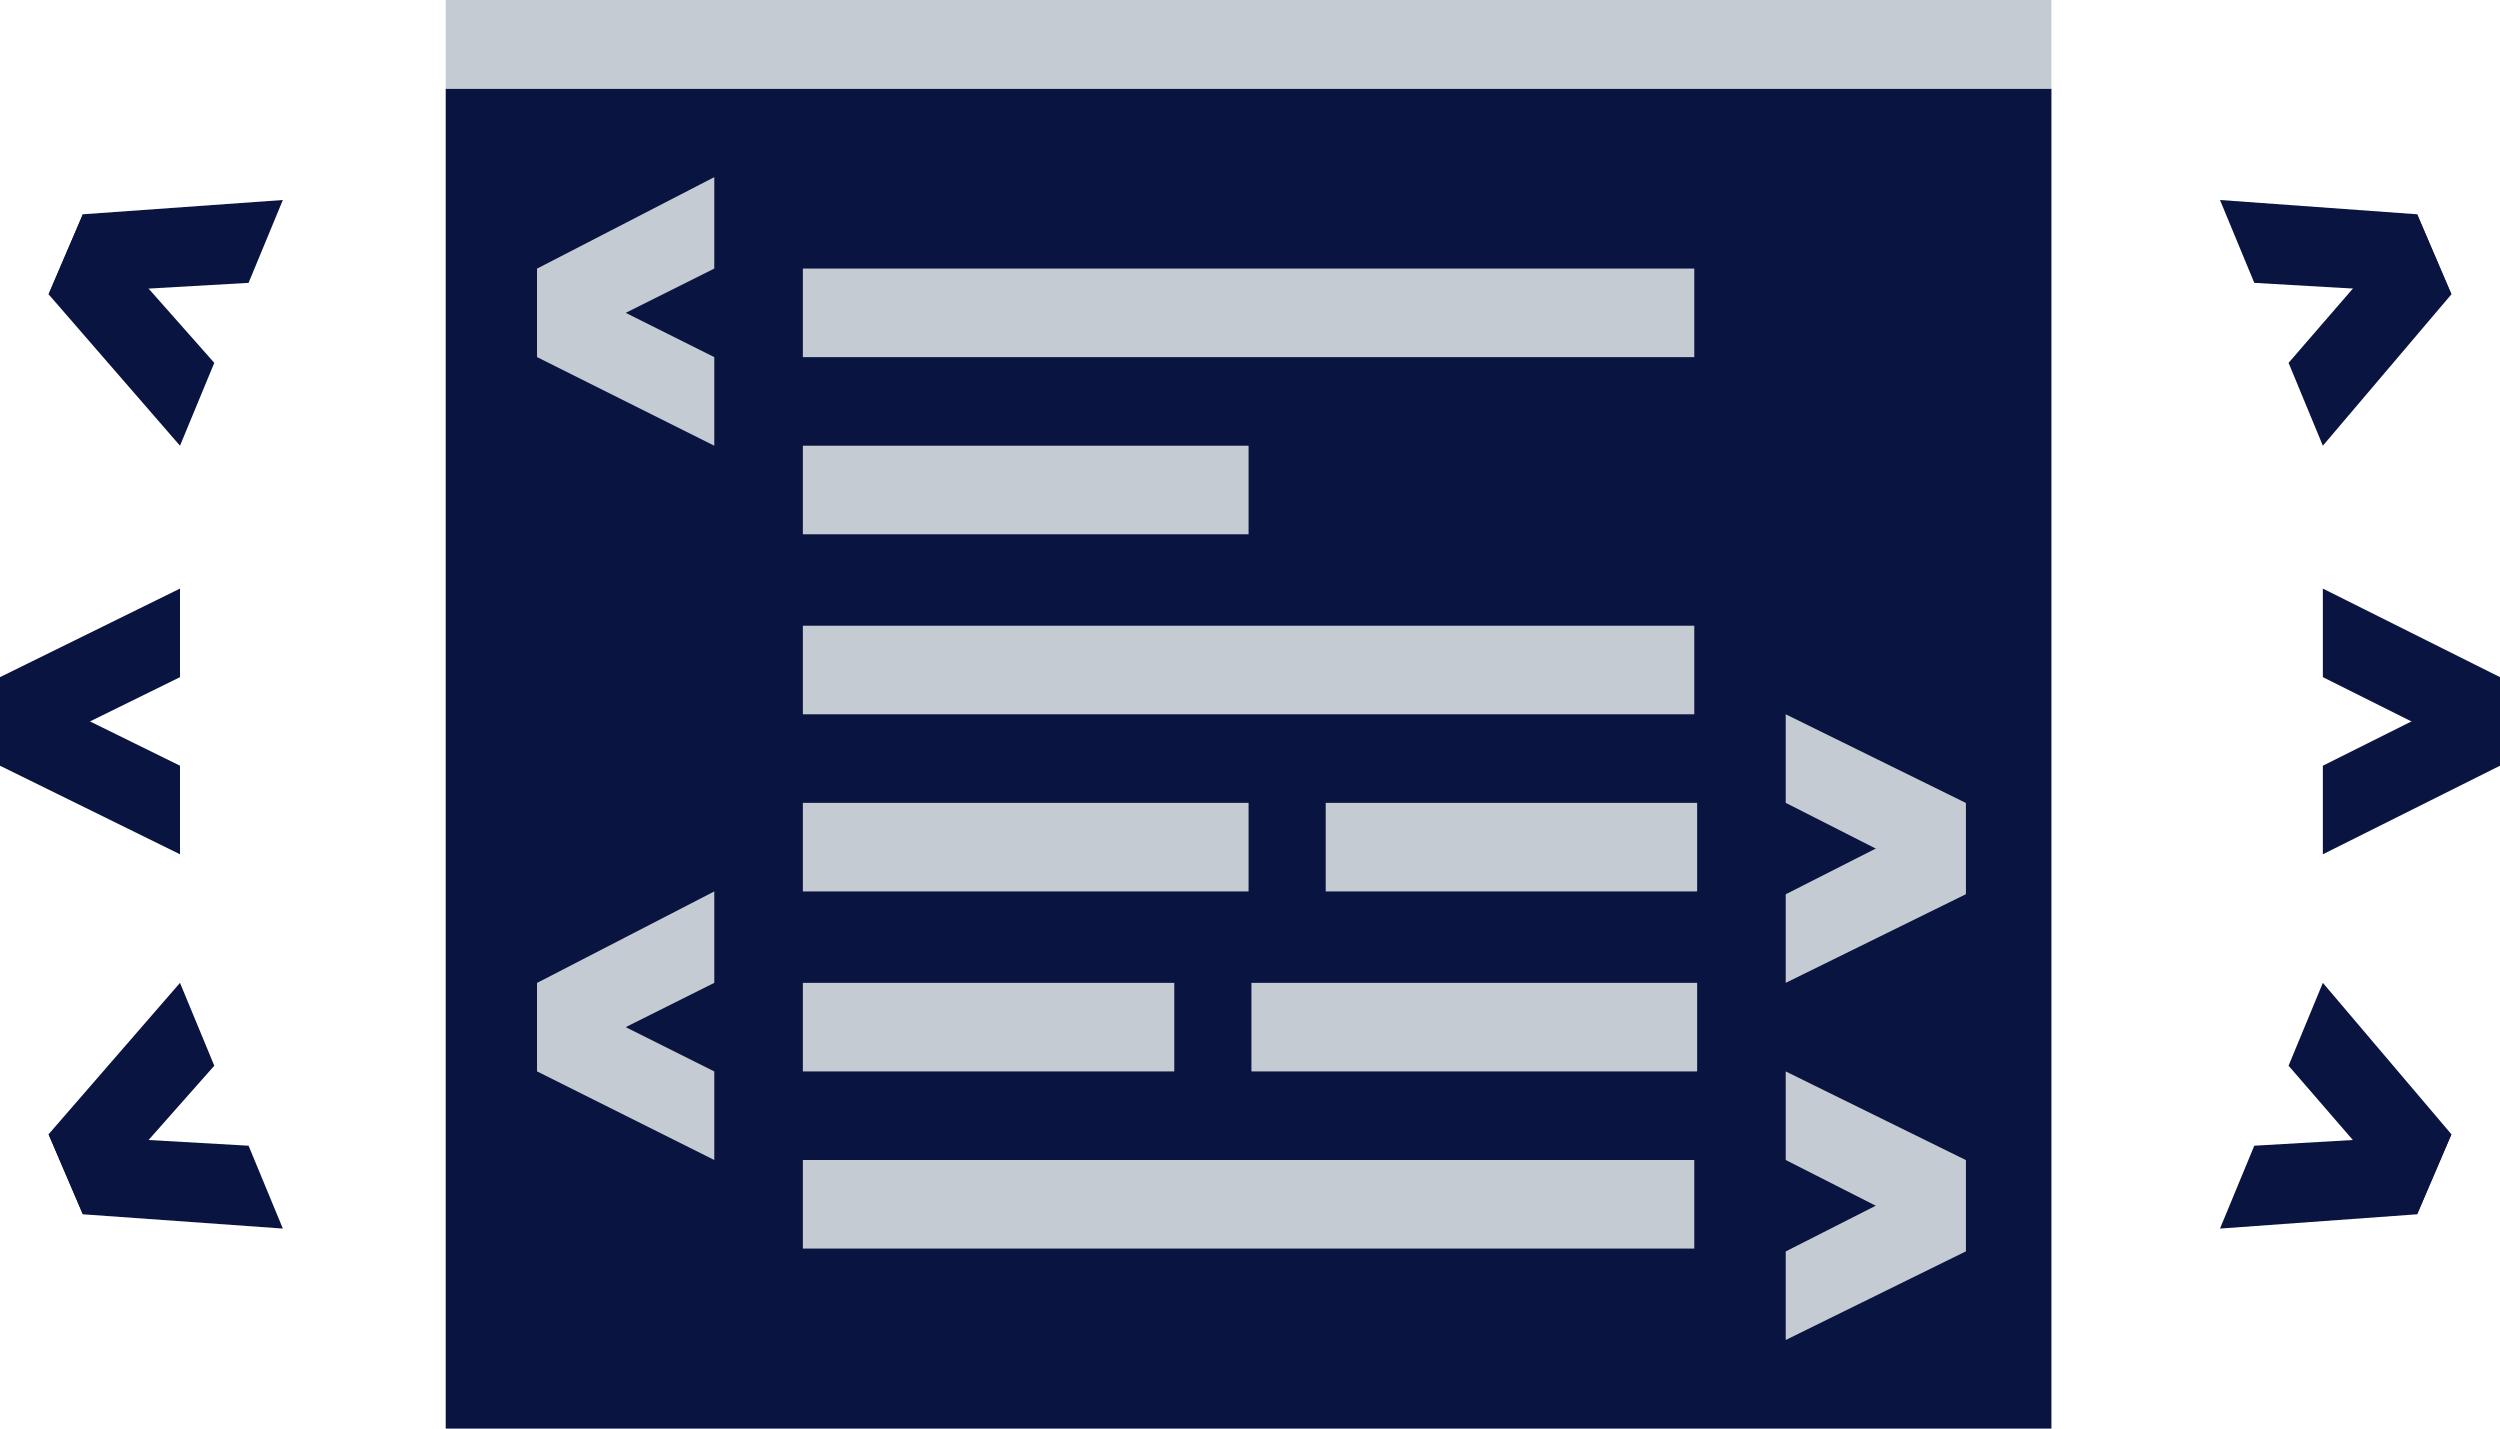 <svg xmlns="http://www.w3.org/2000/svg" viewBox="-2380.9 4062 87.5 50"><defs><style>.a{fill:#091440;}.b{fill:#c4cbd2;}</style></defs><g transform="translate(-2546.1 4062)"><rect class="a" width="56.2" height="46.9" transform="translate(180.8 3.1)"/><path class="a" d="M246.5,26.8l6.2-3.1v3.1l-6.2,3.1Z"/><path class="a" d="M246.5,20.6l6.2,3.1v3.1l-6.2-3.1Z"/><path class="a" d="M245.3,12.7l4.5-5.2,1.2,2.8-4.5,5.3Z"/><path class="a" d="M242.9,7l6.9.5,1.2,2.8-6.9-.4Z"/><path class="a" d="M245.3,37.3l4.5,5.2,1.2-2.8-4.5-5.3Z"/><path class="a" d="M242.9,43l6.9-.5,1.2-2.8-6.9.4Z"/><path class="a" d="M171.5,26.8l-6.3-3.1v3.1l6.3,3.1Z"/><path class="a" d="M171.5,20.6l-6.3,3.1v3.1l6.3-3.1Z"/><path class="a" d="M172.7,12.7l-4.6-5.2-1.2,2.8,4.6,5.3Z"/><path class="a" d="M175.1,7l-7,.5-1.2,2.8,7-.4Z"/><path class="a" d="M172.7,37.3l-4.6,5.2-1.2-2.8,4.6-5.3Z"/><path class="a" d="M175.1,43l-7-.5-1.2-2.8,7,.4Z"/></g><g transform="translate(-2546.1 4062)"><path class="b" d="M190.2,9.4,184,12.5V9.4l6.2-3.2Z"/><path class="b" d="M190.2,15.6,184,12.5V9.4l6.2,3.1Z"/><path class="b" d="M190.2,34.4,184,37.5V34.4l6.2-3.2Z"/><path class="b" d="M190.2,40.6,184,37.5V34.4l6.2,3.1Z"/><path class="b" d="M227.7,31.3l6.3-3.2v3.2l-6.3,3.1Z"/><path class="b" d="M227.7,25l6.3,3.1v3.2l-6.3-3.2Z"/><path class="b" d="M227.7,43.8l6.3-3.2v3.2l-6.3,3.1Z"/><path class="b" d="M227.7,37.5l6.3,3.1v3.2l-6.3-3.2Z"/><rect class="b" width="31.2" height="3.1" transform="translate(193.3 9.4)"/><rect class="b" width="15.6" height="3.1" transform="translate(193.3 15.6)"/><rect class="b" width="31.2" height="3.1" transform="translate(193.3 21.9)"/><rect class="b" width="31.2" height="3.1" transform="translate(193.3 40.6)"/><rect class="b" width="13" height="3.1" transform="translate(193.3 34.4)"/><rect class="b" width="15.6" height="3.1" transform="translate(209 34.4)"/><rect class="b" width="15.6" height="3.1" transform="translate(193.3 28.1)"/><rect class="b" width="13" height="3.1" transform="translate(211.6 28.1)"/></g><rect class="b" width="56.2" height="3.1" transform="translate(-2365.3 4062)"/></svg>
